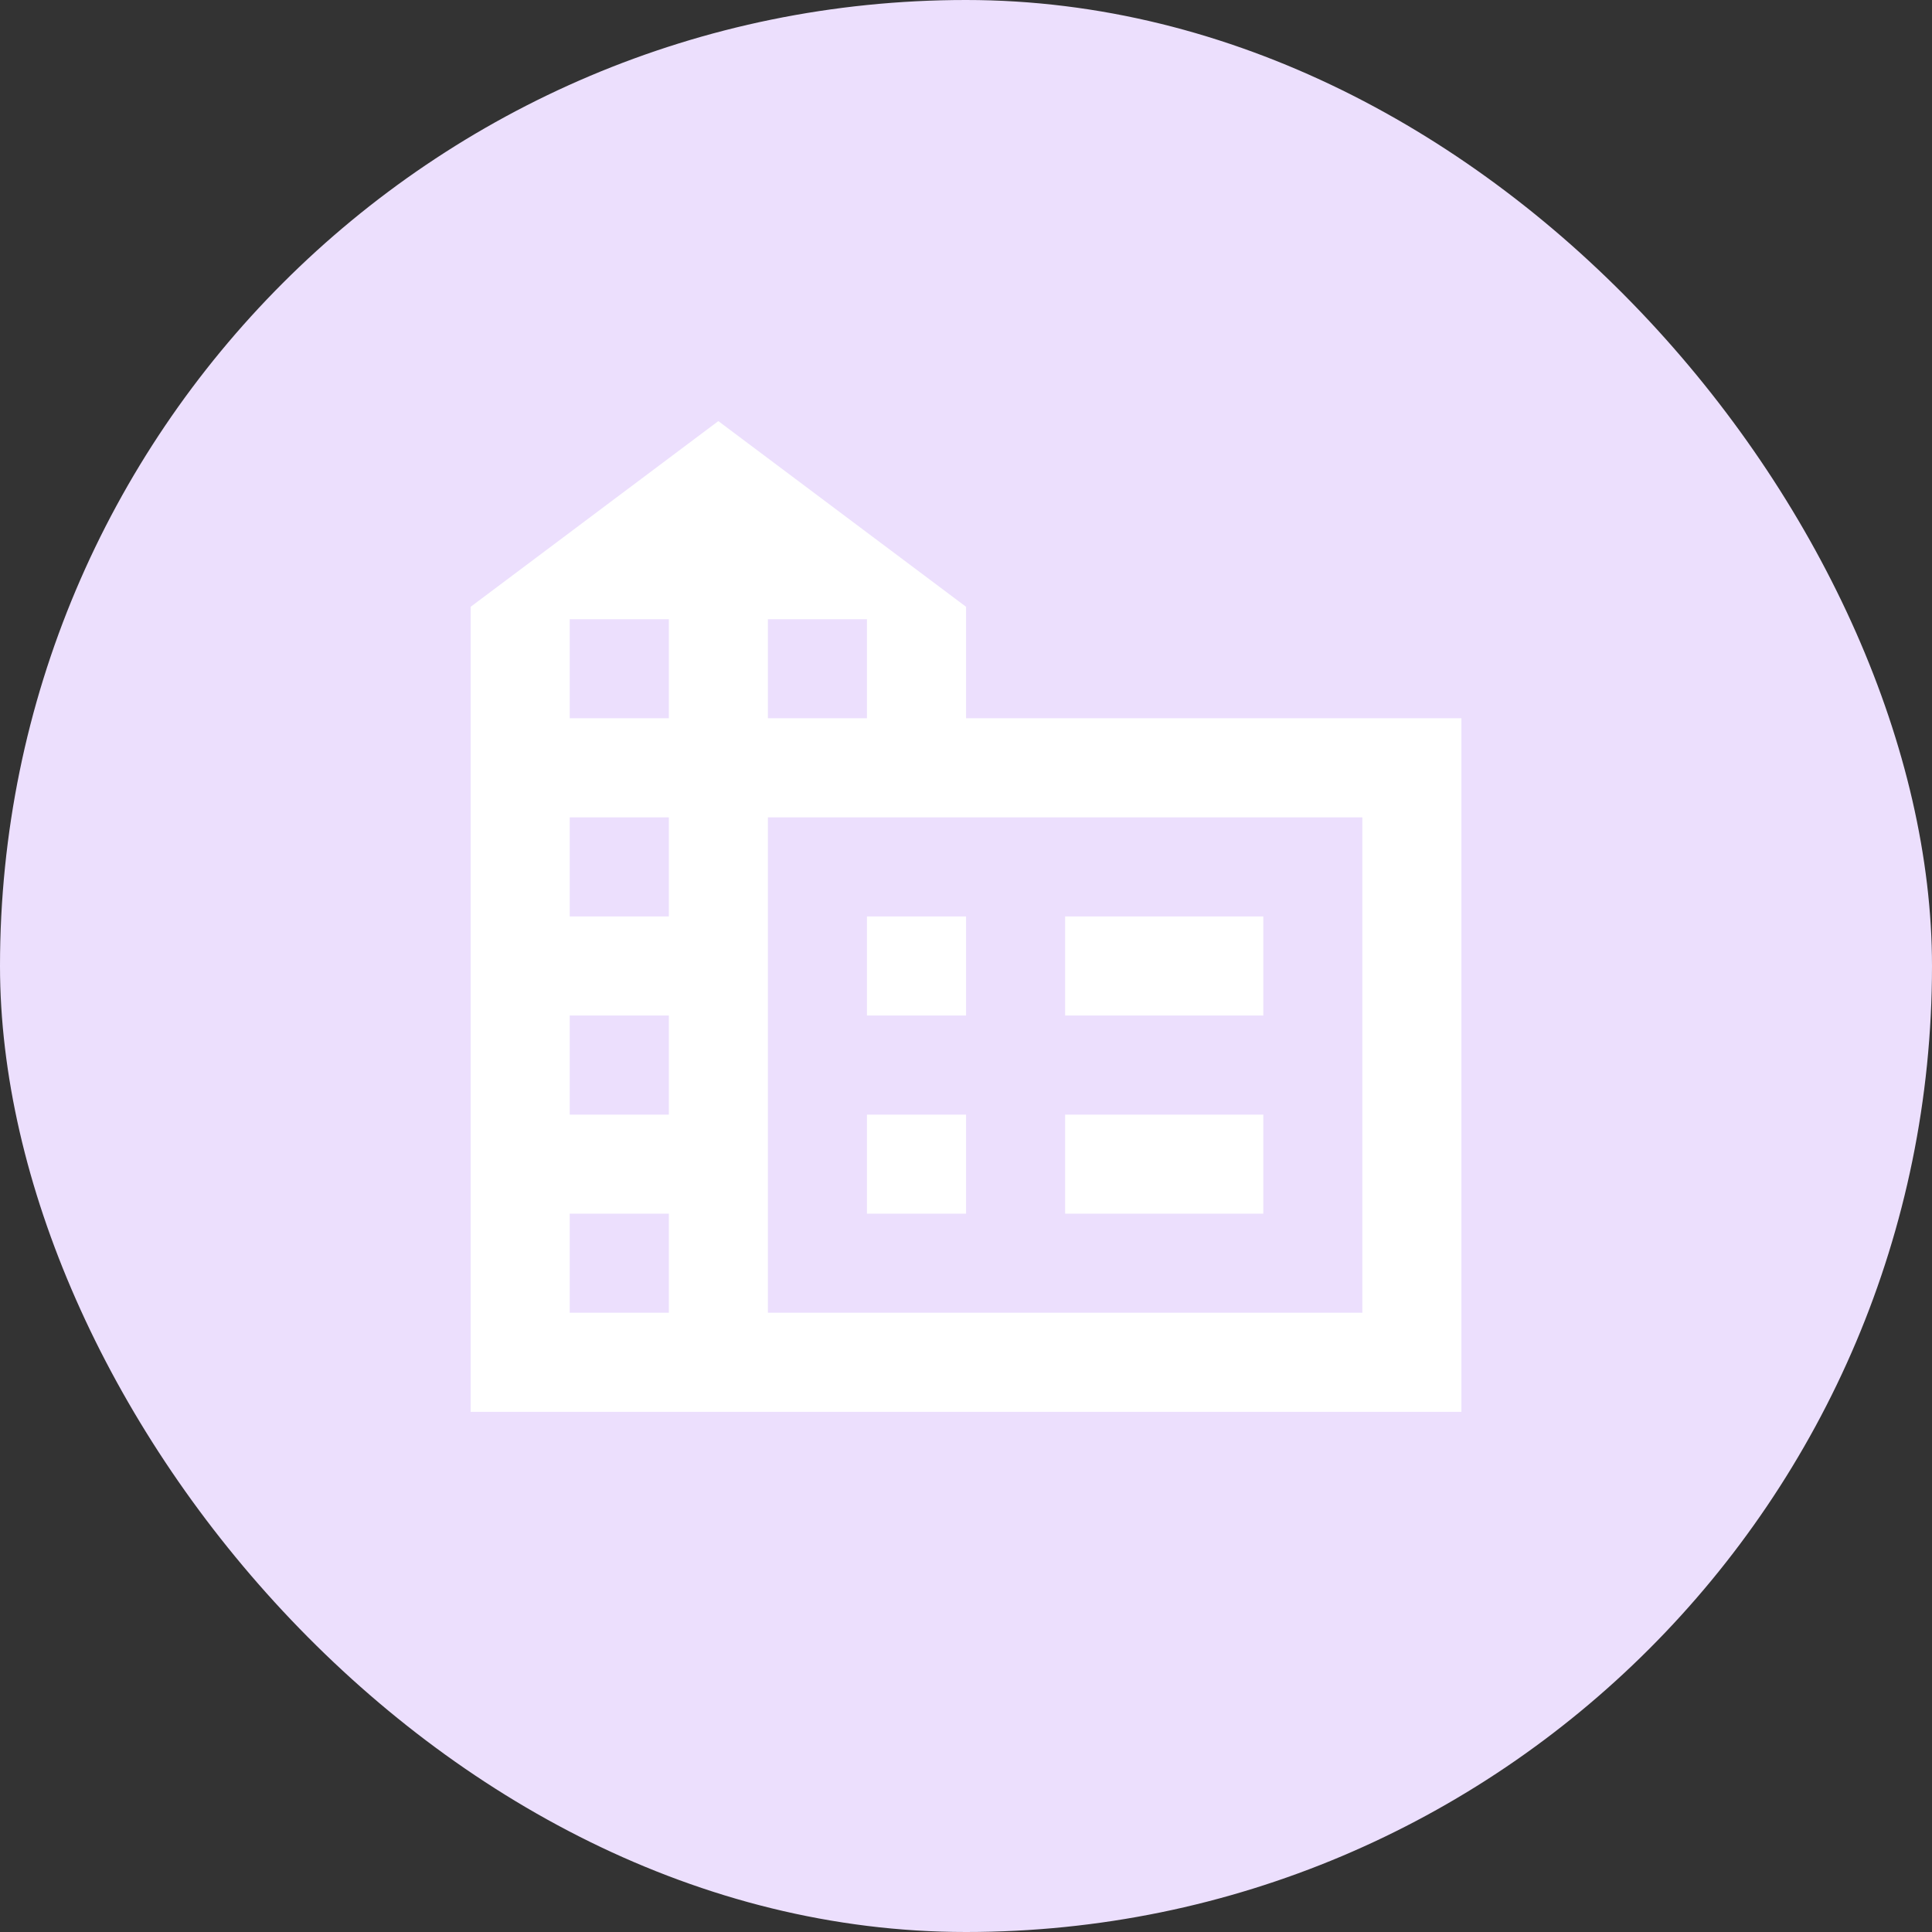 <svg width="26" height="26" viewBox="0 0 26 26" fill="none" xmlns="http://www.w3.org/2000/svg">
<rect x="0" y="0" width="26" height="26" fill="#333333" stroke="none"/>
<rect width="26" height="26" rx="13" fill="#ECDFFD"/>
<path d="M6.334 19V8.166L9.667 5.667L13.001 8.166V9.666H19.667V19H6.334ZM7.667 17.666H9.001V16.333H7.667V17.666ZM7.667 15H9.001V13.666H7.667V15ZM7.667 12.333H9.001V11H7.667V12.333ZM7.667 9.666H9.001V8.333H7.667V9.666ZM10.334 9.666H11.667V8.333H10.334V9.666ZM10.334 17.666H18.334V11H10.334V17.666ZM14.334 13.666V12.333H17.001V13.666H14.334ZM14.334 16.333V15H17.001V16.333H14.334ZM11.667 13.666V12.333H13.001V13.666H11.667ZM11.667 16.333V15H13.001V16.333H11.667Z" fill="white"/>
</svg>

